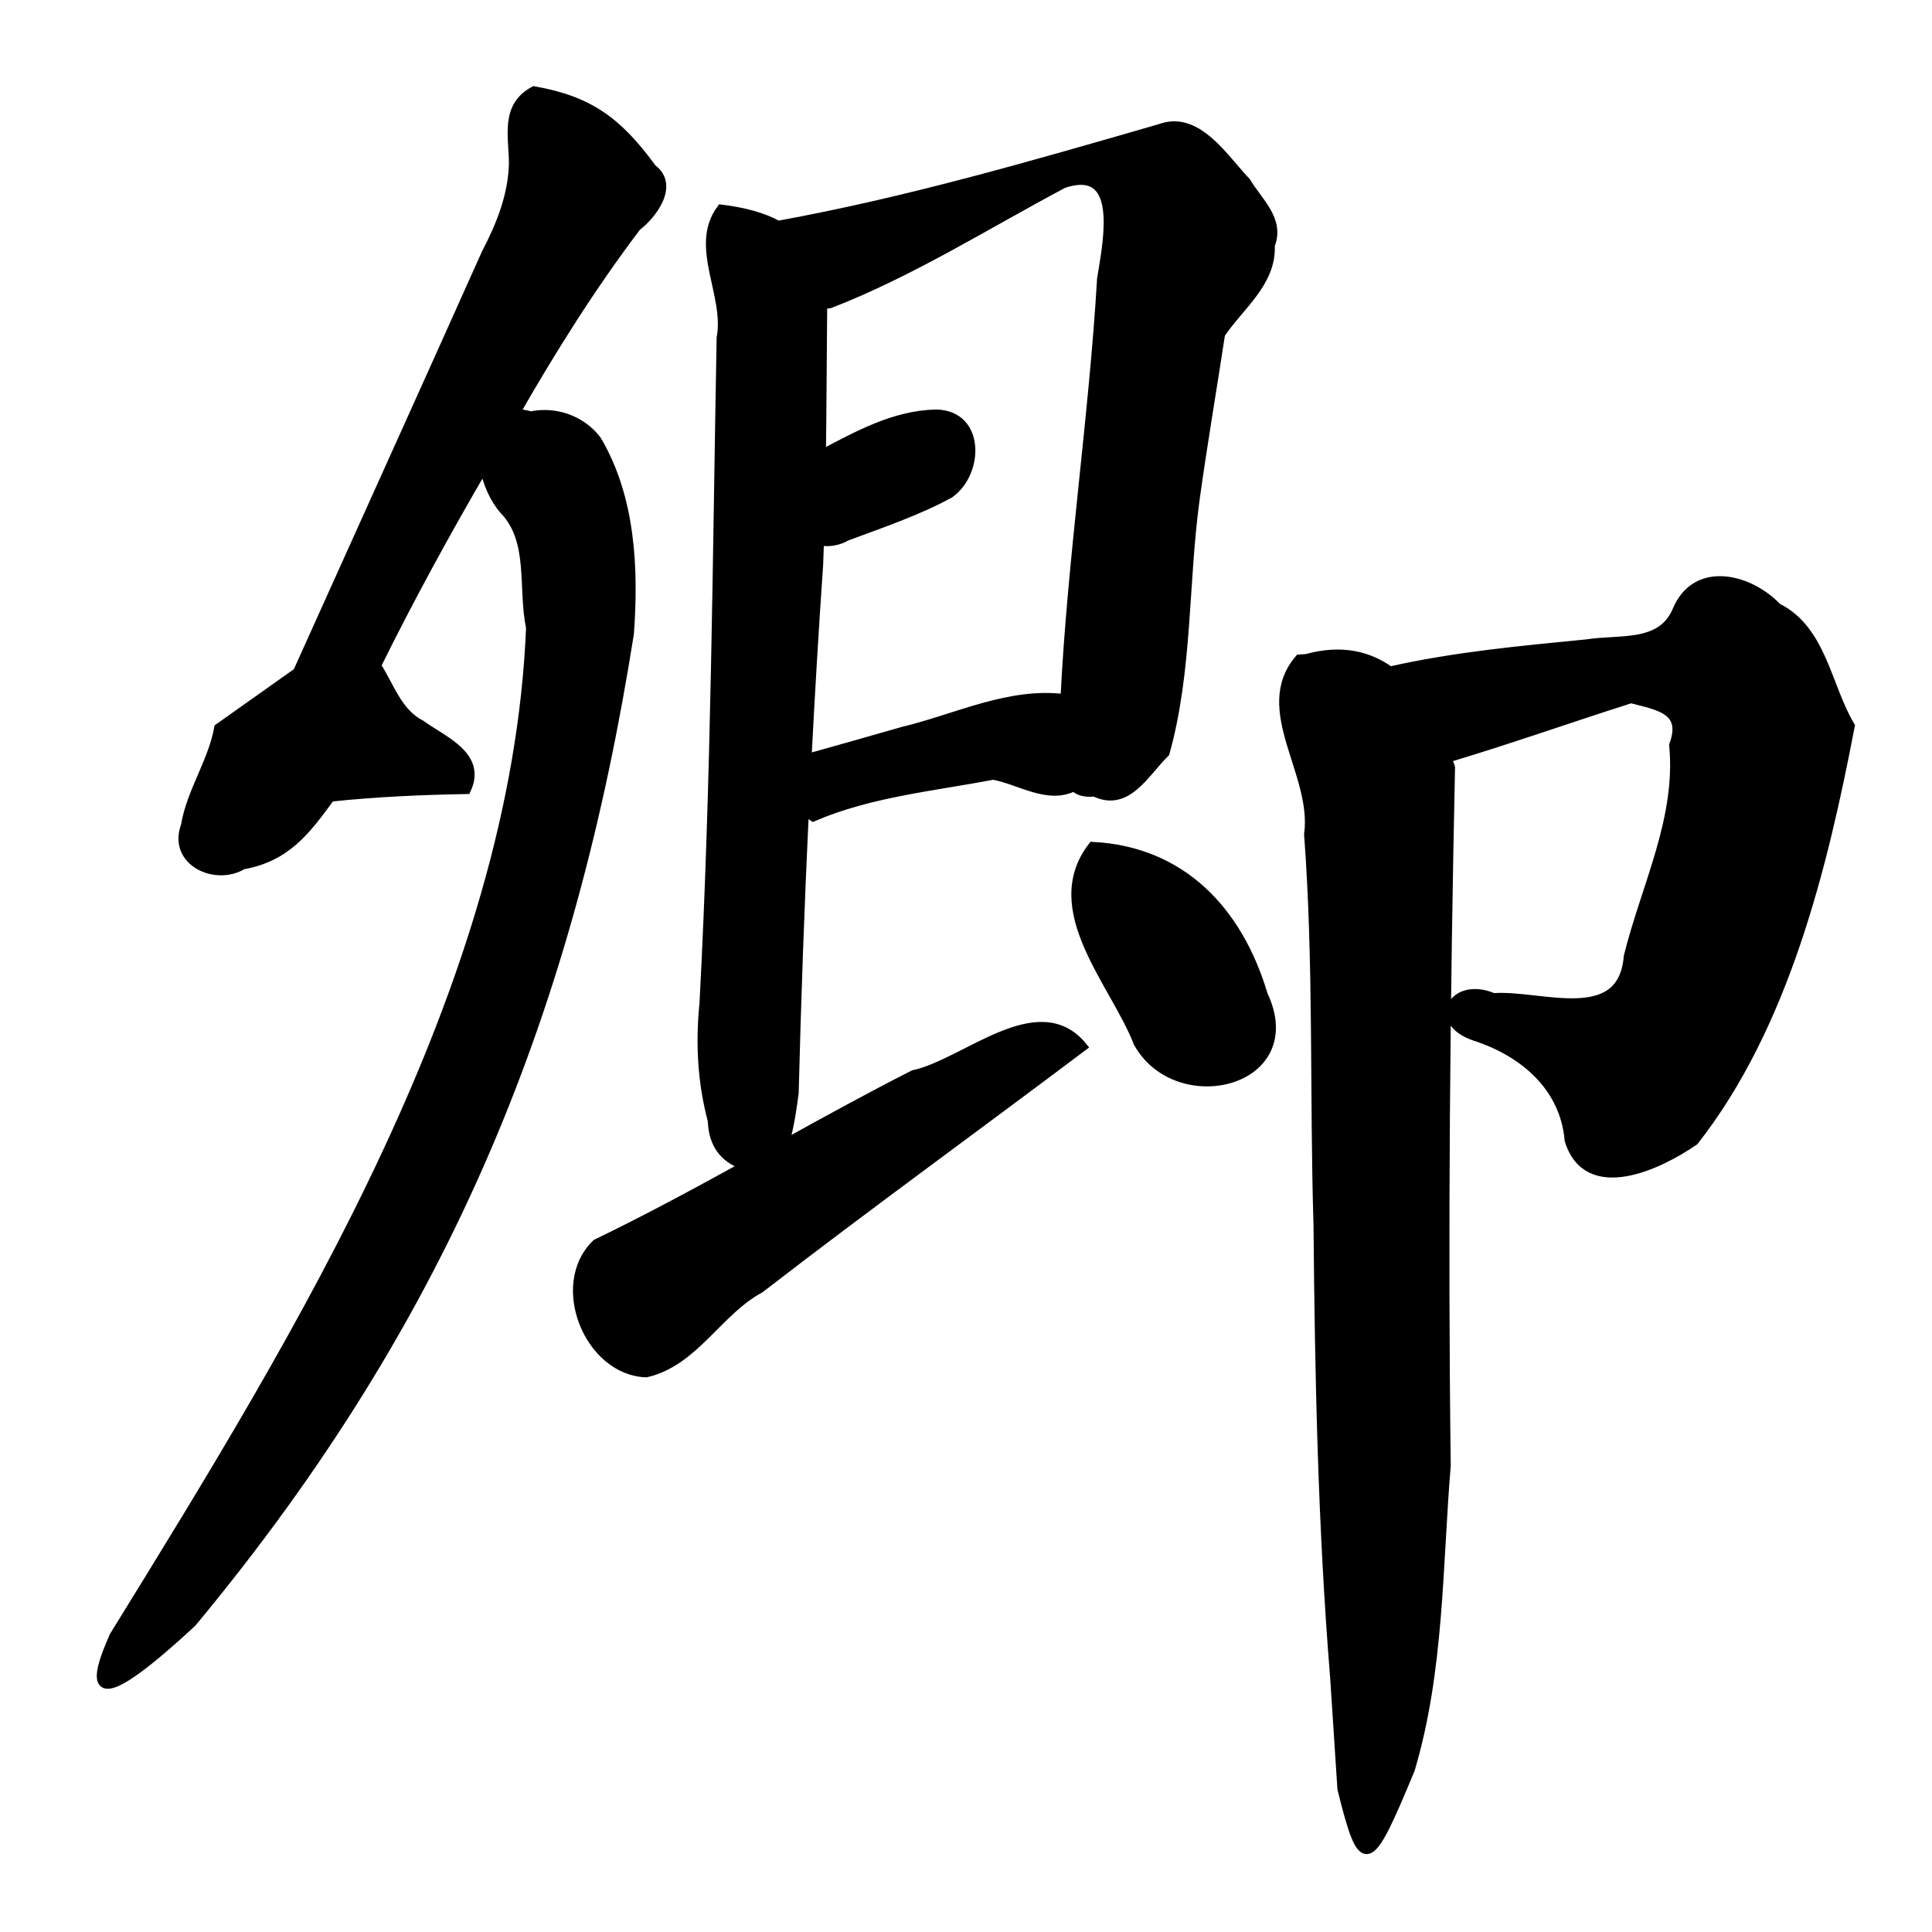 <?xml version="1.0" encoding="UTF-8" standalone="no"?>
<!-- Created with Inkscape (http://www.inkscape.org/) -->

<svg
   xmlns:dc="http://purl.org/dc/elements/1.1/"
   xmlns:cc="http://creativecommons.org/ns#"
   xmlns:rdf="http://www.w3.org/1999/02/22-rdf-syntax-ns#"
   xmlns:svg="http://www.w3.org/2000/svg"
   xmlns="http://www.w3.org/2000/svg"
   xmlns:sodipodi="http://sodipodi.sourceforge.net/DTD/sodipodi-0.dtd"
   xmlns:inkscape="http://www.inkscape.org/namespaces/inkscape"
   width="1000"
   height="1000"
   id="svg3173"
   version="1.1"
   inkscape:version="0.47 r22583"
   sodipodi:docname="537f.svg"
   inkscape:export-filename="E:\chinese\yan\537f.png"
   inkscape:export-xdpi="18.005705"
   inkscape:export-ydpi="18.005705">
  <title
     id="title2820">Qing</title>
  <defs
     id="defs3175">
    <inkscape:perspective
       sodipodi:type="inkscape:persp3d"
       inkscape:vp_x="0 : 526.18109 : 1"
       inkscape:vp_y="0 : 1000 : 0"
       inkscape:vp_z="744.09448 : 526.18109 : 1"
       inkscape:persp3d-origin="372.04724 : 350.78739 : 1"
       id="perspective3181" />
    <inkscape:perspective
       id="perspective3191"
       inkscape:persp3d-origin="0.5 : 0.33333333 : 1"
       inkscape:vp_z="1 : 0.5 : 1"
       inkscape:vp_y="0 : 1000 : 0"
       inkscape:vp_x="0 : 0.5 : 1"
       sodipodi:type="inkscape:persp3d" />
    <inkscape:perspective
       id="perspective4006"
       inkscape:persp3d-origin="0.5 : 0.33333333 : 1"
       inkscape:vp_z="1 : 0.5 : 1"
       inkscape:vp_y="0 : 1000 : 0"
       inkscape:vp_x="0 : 0.5 : 1"
       sodipodi:type="inkscape:persp3d" />
    <inkscape:perspective
       id="perspective4034"
       inkscape:persp3d-origin="0.5 : 0.33333333 : 1"
       inkscape:vp_z="1 : 0.5 : 1"
       inkscape:vp_y="0 : 1000 : 0"
       inkscape:vp_x="0 : 0.5 : 1"
       sodipodi:type="inkscape:persp3d" />
    <inkscape:perspective
       id="perspective4081"
       inkscape:persp3d-origin="0.5 : 0.33333333 : 1"
       inkscape:vp_z="1 : 0.5 : 1"
       inkscape:vp_y="0 : 1000 : 0"
       inkscape:vp_x="0 : 0.5 : 1"
       sodipodi:type="inkscape:persp3d" />
    <inkscape:perspective
       id="perspective4147"
       inkscape:persp3d-origin="0.5 : 0.33333333 : 1"
       inkscape:vp_z="1 : 0.5 : 1"
       inkscape:vp_y="0 : 1000 : 0"
       inkscape:vp_x="0 : 0.5 : 1"
       sodipodi:type="inkscape:persp3d" />
    <inkscape:perspective
       id="perspective3737"
       inkscape:persp3d-origin="0.5 : 0.33333333 : 1"
       inkscape:vp_z="1 : 0.5 : 1"
       inkscape:vp_y="0 : 1000 : 0"
       inkscape:vp_x="0 : 0.5 : 1"
       sodipodi:type="inkscape:persp3d" />
    <inkscape:perspective
       id="perspective3836"
       inkscape:persp3d-origin="0.5 : 0.33333333 : 1"
       inkscape:vp_z="1 : 0.5 : 1"
       inkscape:vp_y="0 : 1000 : 0"
       inkscape:vp_x="0 : 0.5 : 1"
       sodipodi:type="inkscape:persp3d" />
  </defs>
  <sodipodi:namedview
     id="base"
     pagecolor="#ffffff"
     bordercolor="#666666"
     borderopacity="1.0"
     inkscape:pageopacity="0.0"
     inkscape:pageshadow="2"
     inkscape:zoom="0.49497475"
     inkscape:cx="124.04545"
     inkscape:cy="482.85714"
     inkscape:document-units="px"
     inkscape:current-layer="g4264"
     showgrid="false"
     inkscape:window-width="1440"
     inkscape:window-height="840"
     inkscape:window-x="-4"
     inkscape:window-y="-4"
     inkscape:window-maximized="1" />
  <g
     inkscape:label="Layer 1"
     inkscape:groupmode="layer"
     id="layer1"
     transform="translate(0,-52.362)">
    <g
       transform="matrix(4.761,0,0,4.761,-696.123,-2965.667)"
       id="g4264"
       style="fill:none;fill-opacity:1">
      <g
         id="g2824"
         style="fill:#000000;fill-opacity:1">
        <path
           id="path4194"
           transform="matrix(0.21,0,0,0.21,146.215,633.914)"
           d="M 276.469 47.031 C 261.453 55.1 265.703 70.245 265.844 84.281 C 265.541 101.08 259.269 116.616 251.594 131.312 C 219.251 203.607 186.518 275.736 154.031 347.969 L 113.25 376.875 C 110.053 394.568 98.919 409.897 96.062 427.344 C 89.124 445.876 111.51 456.262 125.625 447.688 C 148.386 443.613 158.428 429.822 171.062 412.594 C 194.432 410.103 218.085 409.074 241.438 408.656 C 249.559 391.136 229.376 383.471 217.906 375.125 C 205.711 368.909 201.84 355.321 194.844 344.594 C 212.145 309.496 230.976 275.206 250.656 241.406 C 252.17 249.777 255.912 258.241 260.844 263.844 C 276.397 279.912 270.339 304.316 274.719 324.906 C 267.096 510.582 155.856 690.031 59.062 846.938 C 48.255 871.175 44.33 890.98 99.375 839.938 C 233.049 678.989 295.403 519.934 325.781 328 C 328.26 294.24 326.561 257.57 308.969 227.875 C 301.15 217.455 287.457 212.614 274.781 215.344 C 271.753 214.487 269.041 214.082 266.625 214.031 C 285.769 180.648 306.276 147.932 329.531 117.281 C 337.971 110.789 349.134 95.757 337.594 87.281 C 319.757 62.849 305.025 52.071 276.469 47.031 z "
           style="fill:#000000;stroke:#000000;stroke-width:4.761px;stroke-linecap:butt;stroke-linejoin:miter;stroke-opacity:1;fill-opacity:1" />
        <path
           id="path4198"
           transform="matrix(0.21,0,0,0.21,146.215,633.914)"
           d="M 607.438 65.156 C 605.212 65.208 602.919 65.633 600.531 66.531 C 535.254 85.391 469.848 104.452 402.781 116.656 C 394.707 112.208 384.777 109.675 373.375 108.25 C 359.02 127.616 377.57 152.568 373.375 174.906 C 371.246 289.733 370.572 404.62 364.5 519.344 C 362.409 539.867 363.472 560.143 368.781 580.062 C 369.133 590.385 373.285 598.226 383.031 602.375 C 383.627 602.973 384.211 603.503 384.781 604 C 359.72 617.799 334.554 631.408 308.781 643.844 C 286.692 665.037 304.885 709.637 334.5 710.625 C 359.416 704.896 371.531 678.789 393.438 666.969 C 448.494 624.441 504.865 583.656 560.438 541.812 C 537.508 513.769 499.833 550.629 472.938 556.344 C 450.366 567.835 428.171 580.029 406 592.281 C 408.864 583.003 410.273 571.91 411.094 565.719 C 412.313 517.041 414.062 468.362 416.375 419.719 C 417.917 420.747 419.458 421.785 421 422.812 C 450.504 410.164 482.995 407.197 514.156 401.219 C 528.07 403.781 542.425 414.096 556.031 407.156 C 558.134 409.349 561.435 410.492 566.656 409.938 C 583.423 418.161 592.529 399.996 603.125 389.625 C 614.938 347.153 612.745 302.579 618.562 259.156 C 622.526 230.325 627.48 201.621 631.844 172.844 C 641.684 158.197 658.488 146.096 657.562 126.906 C 662.784 113.777 651.275 104.502 645.062 94.094 C 634.783 83.289 623.016 64.795 607.438 65.156 z M 559.5 93.281 C 580.367 93.228 572.886 128.157 570.312 144.438 C 566.203 215.154 554.87 290.057 551.375 361.719 C 522.591 357.961 495.252 371.91 467.781 378.5 C 451.116 383.293 434.411 387.99 417.719 392.688 C 419.457 359.217 421.448 325.751 423.75 292.312 C 423.919 288.188 424.05 284.062 424.188 279.938 C 428.668 280.831 433.553 280.234 438.406 277.5 C 456.263 270.847 474.734 264.602 491.438 255.562 C 506.84 244.962 507.768 214.615 484.469 214.344 C 462.95 214.844 444.063 225.401 425.188 235.312 C 425.533 209.627 425.593 183.932 425.844 158.25 C 425.829 158.027 425.797 157.815 425.781 157.594 C 427.058 157.524 428.375 157.364 429.719 157.125 C 471.922 140.689 510.544 116.227 550.469 95 C 553.947 93.839 556.937 93.288 559.5 93.281 z "
           style="fill:#000000;stroke:#000000;stroke-width:4.761px;stroke-linecap:butt;stroke-linejoin:miter;stroke-opacity:1;fill-opacity:1" />
        <path
           sodipodi:nodetypes="cccc"
           style="fill:#000000;fill-opacity:1;stroke:#000000;stroke-width:1px;stroke-linecap:butt;stroke-linejoin:miter;stroke-opacity:1"
           d="m 265,725.934 c -5.294,6.868 2.434,14.835 4.943,21.329 4.269,7.686 18.106,4.357 13.59,-5.21 C 280.809,732.904 274.65,726.429 265,725.934 z"
           id="path4210" />
        <path
           id="path4212"
           transform="matrix(0.21,0,0,0.21,146.215,633.914)"
           d="M 890.406 300.625 C 881.232 300.622 872.829 305.01 868.281 315.812 C 860.283 335.071 838.656 330.592 821.438 333.344 C 787.325 336.698 753.036 339.823 719.562 347.406 C 708.303 339.299 694.159 335.993 676.375 340.938 L 672.656 341.188 C 650.358 367.315 681.843 400.186 677.5 431.938 C 682.547 499.17 680.305 566.84 682.375 634.25 C 683.067 712.316 684.643 790.351 690.969 868.188 C 692.228 887.489 693.491 906.792 694.75 926.094 C 705.724 970.244 708.278 968.502 730.062 915.969 C 745.266 864.933 744.304 811.255 748.656 758.625 C 747.111 638.158 748.313 517.716 750.875 397.281 C 750.341 395.645 749.769 394.031 749.188 392.406 C 781.11 382.851 812.595 371.707 844.375 361.594 C 857.821 365.217 873.423 366.977 866.5 385.719 C 870.203 423.935 851.942 458.888 843 495.094 C 839.946 532.571 797.212 514.603 773.156 516.5 C 752.611 507.669 740.635 528.598 763.406 536.375 C 788.57 544.436 810.017 562.418 812.375 590.219 C 821.804 620.848 858.937 603.111 877.031 590.594 C 923.696 531.09 943.746 449.186 957.812 375.781 C 945.58 355.22 943.273 326.083 920.094 314.562 C 912.185 306.263 900.803 300.629 890.406 300.625 z "
           style="fill:#000000;stroke:#000000;stroke-width:4.761px;stroke-linecap:butt;stroke-linejoin:miter;stroke-opacity:1;fill-opacity:1" />
      </g>
    </g>
  </g>
</svg>

